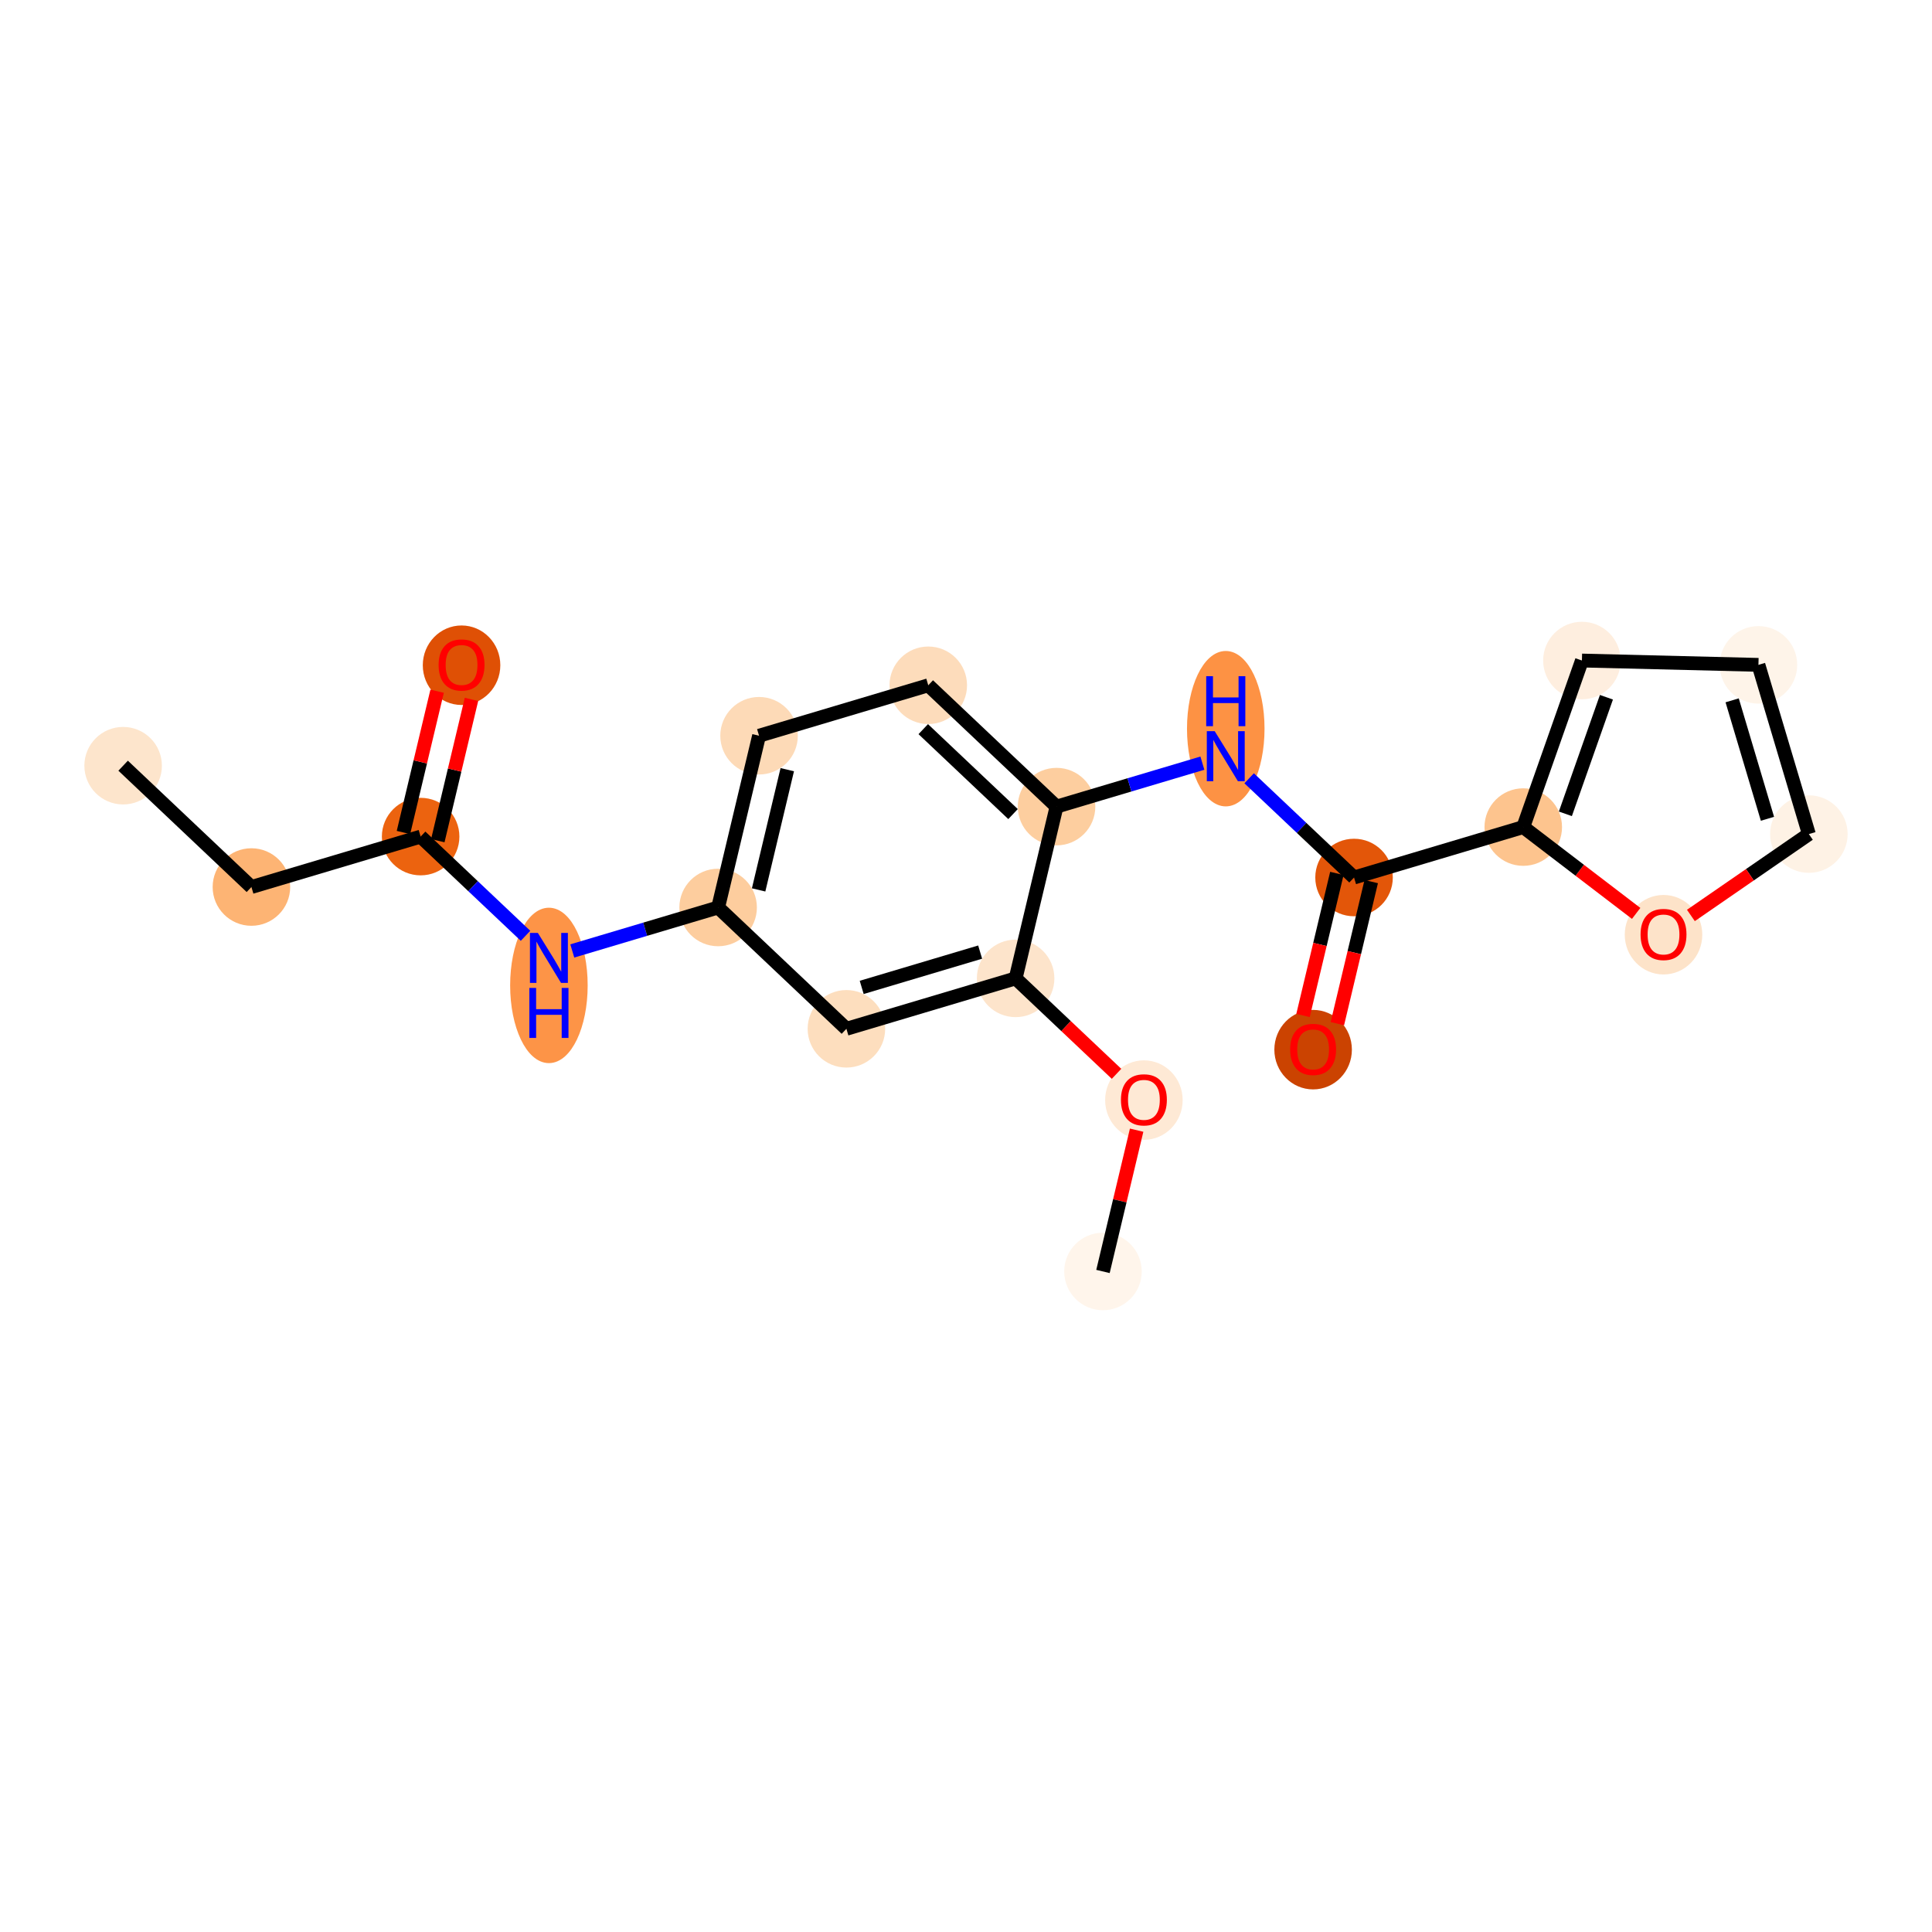 <?xml version='1.0' encoding='iso-8859-1'?>
<svg version='1.1' baseProfile='full'
              xmlns='http://www.w3.org/2000/svg'
                      xmlns:rdkit='http://www.rdkit.org/xml'
                      xmlns:xlink='http://www.w3.org/1999/xlink'
                  xml:space='preserve'
width='280px' height='280px' viewBox='0 0 280 280'>
<!-- END OF HEADER -->
<rect style='opacity:1.0;fill:#FFFFFF;stroke:none' width='280' height='280' x='0' y='0'> </rect>
<ellipse cx='17.845' cy='110.97' rx='5.118' ry='5.118'  style='fill:#FDE5CC;fill-rule:evenodd;stroke:#FDE5CC;stroke-width:1.0px;stroke-linecap:butt;stroke-linejoin:miter;stroke-opacity:1' />
<ellipse cx='36.437' cy='128.554' rx='5.118' ry='5.118'  style='fill:#FDB474;fill-rule:evenodd;stroke:#FDB474;stroke-width:1.0px;stroke-linecap:butt;stroke-linejoin:miter;stroke-opacity:1' />
<ellipse cx='60.961' cy='121.245' rx='5.118' ry='5.118'  style='fill:#EC630F;fill-rule:evenodd;stroke:#EC630F;stroke-width:1.0px;stroke-linecap:butt;stroke-linejoin:miter;stroke-opacity:1' />
<ellipse cx='66.892' cy='96.409' rx='5.118' ry='5.262'  style='fill:#DF5005;fill-rule:evenodd;stroke:#DF5005;stroke-width:1.0px;stroke-linecap:butt;stroke-linejoin:miter;stroke-opacity:1' />
<ellipse cx='79.552' cy='142.814' rx='5.118' ry='10.761'  style='fill:#FD9447;fill-rule:evenodd;stroke:#FD9447;stroke-width:1.0px;stroke-linecap:butt;stroke-linejoin:miter;stroke-opacity:1' />
<ellipse cx='104.076' cy='131.519' rx='5.118' ry='5.118'  style='fill:#FDCD9E;fill-rule:evenodd;stroke:#FDCD9E;stroke-width:1.0px;stroke-linecap:butt;stroke-linejoin:miter;stroke-opacity:1' />
<ellipse cx='110.008' cy='106.627' rx='5.118' ry='5.118'  style='fill:#FDDAB7;fill-rule:evenodd;stroke:#FDDAB7;stroke-width:1.0px;stroke-linecap:butt;stroke-linejoin:miter;stroke-opacity:1' />
<ellipse cx='134.532' cy='99.317' rx='5.118' ry='5.118'  style='fill:#FDDCBB;fill-rule:evenodd;stroke:#FDDCBB;stroke-width:1.0px;stroke-linecap:butt;stroke-linejoin:miter;stroke-opacity:1' />
<ellipse cx='153.123' cy='116.901' rx='5.118' ry='5.118'  style='fill:#FDCE9F;fill-rule:evenodd;stroke:#FDCE9F;stroke-width:1.0px;stroke-linecap:butt;stroke-linejoin:miter;stroke-opacity:1' />
<ellipse cx='177.647' cy='105.606' rx='5.118' ry='10.761'  style='fill:#FD9244;fill-rule:evenodd;stroke:#FD9244;stroke-width:1.0px;stroke-linecap:butt;stroke-linejoin:miter;stroke-opacity:1' />
<ellipse cx='196.239' cy='127.175' rx='5.118' ry='5.118'  style='fill:#E35609;fill-rule:evenodd;stroke:#E35609;stroke-width:1.0px;stroke-linecap:butt;stroke-linejoin:miter;stroke-opacity:1' />
<ellipse cx='190.307' cy='152.124' rx='5.118' ry='5.262'  style='fill:#CB4301;fill-rule:evenodd;stroke:#CB4301;stroke-width:1.0px;stroke-linecap:butt;stroke-linejoin:miter;stroke-opacity:1' />
<ellipse cx='220.762' cy='119.866' rx='5.118' ry='5.118'  style='fill:#FDC48E;fill-rule:evenodd;stroke:#FDC48E;stroke-width:1.0px;stroke-linecap:butt;stroke-linejoin:miter;stroke-opacity:1' />
<ellipse cx='229.264' cy='95.73' rx='5.118' ry='5.118'  style='fill:#FEEEDF;fill-rule:evenodd;stroke:#FEEEDF;stroke-width:1.0px;stroke-linecap:butt;stroke-linejoin:miter;stroke-opacity:1' />
<ellipse cx='254.846' cy='96.357' rx='5.118' ry='5.118'  style='fill:#FEF4E9;fill-rule:evenodd;stroke:#FEF4E9;stroke-width:1.0px;stroke-linecap:butt;stroke-linejoin:miter;stroke-opacity:1' />
<ellipse cx='262.155' cy='120.881' rx='5.118' ry='5.118'  style='fill:#FEF2E5;fill-rule:evenodd;stroke:#FEF2E5;stroke-width:1.0px;stroke-linecap:butt;stroke-linejoin:miter;stroke-opacity:1' />
<ellipse cx='241.09' cy='135.467' rx='5.118' ry='5.262'  style='fill:#FDE3C9;fill-rule:evenodd;stroke:#FDE3C9;stroke-width:1.0px;stroke-linecap:butt;stroke-linejoin:miter;stroke-opacity:1' />
<ellipse cx='147.191' cy='141.794' rx='5.118' ry='5.118'  style='fill:#FDE4CB;fill-rule:evenodd;stroke:#FDE4CB;stroke-width:1.0px;stroke-linecap:butt;stroke-linejoin:miter;stroke-opacity:1' />
<ellipse cx='165.783' cy='159.434' rx='5.118' ry='5.262'  style='fill:#FEE9D5;fill-rule:evenodd;stroke:#FEE9D5;stroke-width:1.0px;stroke-linecap:butt;stroke-linejoin:miter;stroke-opacity:1' />
<ellipse cx='159.851' cy='184.27' rx='5.118' ry='5.118'  style='fill:#FFF5EB;fill-rule:evenodd;stroke:#FFF5EB;stroke-width:1.0px;stroke-linecap:butt;stroke-linejoin:miter;stroke-opacity:1' />
<ellipse cx='122.668' cy='149.103' rx='5.118' ry='5.118'  style='fill:#FDDEBE;fill-rule:evenodd;stroke:#FDDEBE;stroke-width:1.0px;stroke-linecap:butt;stroke-linejoin:miter;stroke-opacity:1' />
<path class='bond-0 atom-0 atom-1' d='M 17.845,110.97 L 36.437,128.554' style='fill:none;fill-rule:evenodd;stroke:#000000;stroke-width:2.0px;stroke-linecap:butt;stroke-linejoin:miter;stroke-opacity:1' />
<path class='bond-1 atom-1 atom-2' d='M 36.437,128.554 L 60.961,121.245' style='fill:none;fill-rule:evenodd;stroke:#000000;stroke-width:2.0px;stroke-linecap:butt;stroke-linejoin:miter;stroke-opacity:1' />
<path class='bond-2 atom-2 atom-3' d='M 63.45,121.838 L 65.889,111.6' style='fill:none;fill-rule:evenodd;stroke:#000000;stroke-width:2.0px;stroke-linecap:butt;stroke-linejoin:miter;stroke-opacity:1' />
<path class='bond-2 atom-2 atom-3' d='M 65.889,111.6 L 68.329,101.362' style='fill:none;fill-rule:evenodd;stroke:#FF0000;stroke-width:2.0px;stroke-linecap:butt;stroke-linejoin:miter;stroke-opacity:1' />
<path class='bond-2 atom-2 atom-3' d='M 58.471,120.652 L 60.911,110.414' style='fill:none;fill-rule:evenodd;stroke:#000000;stroke-width:2.0px;stroke-linecap:butt;stroke-linejoin:miter;stroke-opacity:1' />
<path class='bond-2 atom-2 atom-3' d='M 60.911,110.414 L 63.351,100.176' style='fill:none;fill-rule:evenodd;stroke:#FF0000;stroke-width:2.0px;stroke-linecap:butt;stroke-linejoin:miter;stroke-opacity:1' />
<path class='bond-3 atom-2 atom-4' d='M 60.961,121.245 L 68.562,128.434' style='fill:none;fill-rule:evenodd;stroke:#000000;stroke-width:2.0px;stroke-linecap:butt;stroke-linejoin:miter;stroke-opacity:1' />
<path class='bond-3 atom-2 atom-4' d='M 68.562,128.434 L 76.164,135.624' style='fill:none;fill-rule:evenodd;stroke:#0000FF;stroke-width:2.0px;stroke-linecap:butt;stroke-linejoin:miter;stroke-opacity:1' />
<path class='bond-4 atom-4 atom-5' d='M 82.94,137.819 L 93.508,134.669' style='fill:none;fill-rule:evenodd;stroke:#0000FF;stroke-width:2.0px;stroke-linecap:butt;stroke-linejoin:miter;stroke-opacity:1' />
<path class='bond-4 atom-4 atom-5' d='M 93.508,134.669 L 104.076,131.519' style='fill:none;fill-rule:evenodd;stroke:#000000;stroke-width:2.0px;stroke-linecap:butt;stroke-linejoin:miter;stroke-opacity:1' />
<path class='bond-5 atom-5 atom-6' d='M 104.076,131.519 L 110.008,106.627' style='fill:none;fill-rule:evenodd;stroke:#000000;stroke-width:2.0px;stroke-linecap:butt;stroke-linejoin:miter;stroke-opacity:1' />
<path class='bond-5 atom-5 atom-6' d='M 109.944,128.972 L 114.097,111.547' style='fill:none;fill-rule:evenodd;stroke:#000000;stroke-width:2.0px;stroke-linecap:butt;stroke-linejoin:miter;stroke-opacity:1' />
<path class='bond-20 atom-20 atom-5' d='M 122.668,149.103 L 104.076,131.519' style='fill:none;fill-rule:evenodd;stroke:#000000;stroke-width:2.0px;stroke-linecap:butt;stroke-linejoin:miter;stroke-opacity:1' />
<path class='bond-6 atom-6 atom-7' d='M 110.008,106.627 L 134.532,99.317' style='fill:none;fill-rule:evenodd;stroke:#000000;stroke-width:2.0px;stroke-linecap:butt;stroke-linejoin:miter;stroke-opacity:1' />
<path class='bond-7 atom-7 atom-8' d='M 134.532,99.317 L 153.123,116.901' style='fill:none;fill-rule:evenodd;stroke:#000000;stroke-width:2.0px;stroke-linecap:butt;stroke-linejoin:miter;stroke-opacity:1' />
<path class='bond-7 atom-7 atom-8' d='M 133.804,105.673 L 146.818,117.982' style='fill:none;fill-rule:evenodd;stroke:#000000;stroke-width:2.0px;stroke-linecap:butt;stroke-linejoin:miter;stroke-opacity:1' />
<path class='bond-8 atom-8 atom-9' d='M 153.123,116.901 L 163.691,113.751' style='fill:none;fill-rule:evenodd;stroke:#000000;stroke-width:2.0px;stroke-linecap:butt;stroke-linejoin:miter;stroke-opacity:1' />
<path class='bond-8 atom-8 atom-9' d='M 163.691,113.751 L 174.259,110.602' style='fill:none;fill-rule:evenodd;stroke:#0000FF;stroke-width:2.0px;stroke-linecap:butt;stroke-linejoin:miter;stroke-opacity:1' />
<path class='bond-16 atom-8 atom-17' d='M 153.123,116.901 L 147.191,141.794' style='fill:none;fill-rule:evenodd;stroke:#000000;stroke-width:2.0px;stroke-linecap:butt;stroke-linejoin:miter;stroke-opacity:1' />
<path class='bond-9 atom-9 atom-10' d='M 181.035,112.796 L 188.637,119.986' style='fill:none;fill-rule:evenodd;stroke:#0000FF;stroke-width:2.0px;stroke-linecap:butt;stroke-linejoin:miter;stroke-opacity:1' />
<path class='bond-9 atom-9 atom-10' d='M 188.637,119.986 L 196.239,127.175' style='fill:none;fill-rule:evenodd;stroke:#000000;stroke-width:2.0px;stroke-linecap:butt;stroke-linejoin:miter;stroke-opacity:1' />
<path class='bond-10 atom-10 atom-11' d='M 193.749,126.582 L 191.296,136.877' style='fill:none;fill-rule:evenodd;stroke:#000000;stroke-width:2.0px;stroke-linecap:butt;stroke-linejoin:miter;stroke-opacity:1' />
<path class='bond-10 atom-10 atom-11' d='M 191.296,136.877 L 188.843,147.171' style='fill:none;fill-rule:evenodd;stroke:#FF0000;stroke-width:2.0px;stroke-linecap:butt;stroke-linejoin:miter;stroke-opacity:1' />
<path class='bond-10 atom-10 atom-11' d='M 198.728,127.769 L 196.275,138.063' style='fill:none;fill-rule:evenodd;stroke:#000000;stroke-width:2.0px;stroke-linecap:butt;stroke-linejoin:miter;stroke-opacity:1' />
<path class='bond-10 atom-10 atom-11' d='M 196.275,138.063 L 193.822,148.357' style='fill:none;fill-rule:evenodd;stroke:#FF0000;stroke-width:2.0px;stroke-linecap:butt;stroke-linejoin:miter;stroke-opacity:1' />
<path class='bond-11 atom-10 atom-12' d='M 196.239,127.175 L 220.762,119.866' style='fill:none;fill-rule:evenodd;stroke:#000000;stroke-width:2.0px;stroke-linecap:butt;stroke-linejoin:miter;stroke-opacity:1' />
<path class='bond-12 atom-12 atom-13' d='M 220.762,119.866 L 229.264,95.73' style='fill:none;fill-rule:evenodd;stroke:#000000;stroke-width:2.0px;stroke-linecap:butt;stroke-linejoin:miter;stroke-opacity:1' />
<path class='bond-12 atom-12 atom-13' d='M 226.865,117.946 L 232.816,101.051' style='fill:none;fill-rule:evenodd;stroke:#000000;stroke-width:2.0px;stroke-linecap:butt;stroke-linejoin:miter;stroke-opacity:1' />
<path class='bond-21 atom-16 atom-12' d='M 237.124,132.377 L 228.943,126.122' style='fill:none;fill-rule:evenodd;stroke:#FF0000;stroke-width:2.0px;stroke-linecap:butt;stroke-linejoin:miter;stroke-opacity:1' />
<path class='bond-21 atom-16 atom-12' d='M 228.943,126.122 L 220.762,119.866' style='fill:none;fill-rule:evenodd;stroke:#000000;stroke-width:2.0px;stroke-linecap:butt;stroke-linejoin:miter;stroke-opacity:1' />
<path class='bond-13 atom-13 atom-14' d='M 229.264,95.73 L 254.846,96.357' style='fill:none;fill-rule:evenodd;stroke:#000000;stroke-width:2.0px;stroke-linecap:butt;stroke-linejoin:miter;stroke-opacity:1' />
<path class='bond-14 atom-14 atom-15' d='M 254.846,96.357 L 262.155,120.881' style='fill:none;fill-rule:evenodd;stroke:#000000;stroke-width:2.0px;stroke-linecap:butt;stroke-linejoin:miter;stroke-opacity:1' />
<path class='bond-14 atom-14 atom-15' d='M 251.037,101.497 L 256.154,118.664' style='fill:none;fill-rule:evenodd;stroke:#000000;stroke-width:2.0px;stroke-linecap:butt;stroke-linejoin:miter;stroke-opacity:1' />
<path class='bond-15 atom-15 atom-16' d='M 262.155,120.881 L 253.606,126.777' style='fill:none;fill-rule:evenodd;stroke:#000000;stroke-width:2.0px;stroke-linecap:butt;stroke-linejoin:miter;stroke-opacity:1' />
<path class='bond-15 atom-15 atom-16' d='M 253.606,126.777 L 245.056,132.674' style='fill:none;fill-rule:evenodd;stroke:#FF0000;stroke-width:2.0px;stroke-linecap:butt;stroke-linejoin:miter;stroke-opacity:1' />
<path class='bond-17 atom-17 atom-18' d='M 147.191,141.794 L 154.504,148.71' style='fill:none;fill-rule:evenodd;stroke:#000000;stroke-width:2.0px;stroke-linecap:butt;stroke-linejoin:miter;stroke-opacity:1' />
<path class='bond-17 atom-17 atom-18' d='M 154.504,148.71 L 161.817,155.626' style='fill:none;fill-rule:evenodd;stroke:#FF0000;stroke-width:2.0px;stroke-linecap:butt;stroke-linejoin:miter;stroke-opacity:1' />
<path class='bond-19 atom-17 atom-20' d='M 147.191,141.794 L 122.668,149.103' style='fill:none;fill-rule:evenodd;stroke:#000000;stroke-width:2.0px;stroke-linecap:butt;stroke-linejoin:miter;stroke-opacity:1' />
<path class='bond-19 atom-17 atom-20' d='M 142.051,137.985 L 124.884,143.102' style='fill:none;fill-rule:evenodd;stroke:#000000;stroke-width:2.0px;stroke-linecap:butt;stroke-linejoin:miter;stroke-opacity:1' />
<path class='bond-18 atom-18 atom-19' d='M 164.73,163.794 L 162.291,174.032' style='fill:none;fill-rule:evenodd;stroke:#FF0000;stroke-width:2.0px;stroke-linecap:butt;stroke-linejoin:miter;stroke-opacity:1' />
<path class='bond-18 atom-18 atom-19' d='M 162.291,174.032 L 159.851,184.27' style='fill:none;fill-rule:evenodd;stroke:#000000;stroke-width:2.0px;stroke-linecap:butt;stroke-linejoin:miter;stroke-opacity:1' />
<path  class='atom-3' d='M 63.566 96.373
Q 63.566 94.632, 64.426 93.66
Q 65.285 92.688, 66.892 92.688
Q 68.499 92.688, 69.359 93.66
Q 70.219 94.632, 70.219 96.373
Q 70.219 98.133, 69.349 99.136
Q 68.479 100.129, 66.892 100.129
Q 65.296 100.129, 64.426 99.136
Q 63.566 98.143, 63.566 96.373
M 66.892 99.31
Q 67.998 99.31, 68.592 98.573
Q 69.196 97.826, 69.196 96.373
Q 69.196 94.95, 68.592 94.233
Q 67.998 93.507, 66.892 93.507
Q 65.787 93.507, 65.183 94.223
Q 64.589 94.94, 64.589 96.373
Q 64.589 97.836, 65.183 98.573
Q 65.787 99.31, 66.892 99.31
' fill='#FF0000'/>
<path  class='atom-4' d='M 77.95 135.205
L 80.325 139.043
Q 80.561 139.422, 80.939 140.108
Q 81.318 140.794, 81.338 140.835
L 81.338 135.205
L 82.301 135.205
L 82.301 142.452
L 81.308 142.452
L 78.759 138.255
Q 78.462 137.764, 78.145 137.201
Q 77.838 136.638, 77.746 136.464
L 77.746 142.452
L 76.804 142.452
L 76.804 135.205
L 77.95 135.205
' fill='#0000FF'/>
<path  class='atom-4' d='M 76.717 143.177
L 77.7 143.177
L 77.7 146.258
L 81.405 146.258
L 81.405 143.177
L 82.388 143.177
L 82.388 150.424
L 81.405 150.424
L 81.405 147.076
L 77.7 147.076
L 77.7 150.424
L 76.717 150.424
L 76.717 143.177
' fill='#0000FF'/>
<path  class='atom-9' d='M 176.045 105.968
L 178.42 109.807
Q 178.655 110.186, 179.034 110.871
Q 179.413 111.557, 179.433 111.598
L 179.433 105.968
L 180.395 105.968
L 180.395 113.215
L 179.402 113.215
L 176.854 109.019
Q 176.557 108.527, 176.239 107.964
Q 175.932 107.401, 175.84 107.227
L 175.84 113.215
L 174.899 113.215
L 174.899 105.968
L 176.045 105.968
' fill='#0000FF'/>
<path  class='atom-9' d='M 174.812 97.997
L 175.794 97.997
L 175.794 101.078
L 179.5 101.078
L 179.5 97.997
L 180.482 97.997
L 180.482 105.244
L 179.5 105.244
L 179.5 101.897
L 175.794 101.897
L 175.794 105.244
L 174.812 105.244
L 174.812 97.997
' fill='#0000FF'/>
<path  class='atom-11' d='M 186.98 152.089
Q 186.98 150.348, 187.84 149.376
Q 188.7 148.404, 190.307 148.404
Q 191.914 148.404, 192.773 149.376
Q 193.633 150.348, 193.633 152.089
Q 193.633 153.849, 192.763 154.852
Q 191.893 155.845, 190.307 155.845
Q 188.71 155.845, 187.84 154.852
Q 186.98 153.859, 186.98 152.089
M 190.307 155.026
Q 191.412 155.026, 192.006 154.289
Q 192.61 153.542, 192.61 152.089
Q 192.61 150.666, 192.006 149.949
Q 191.412 149.223, 190.307 149.223
Q 189.201 149.223, 188.597 149.939
Q 188.004 150.656, 188.004 152.089
Q 188.004 153.552, 188.597 154.289
Q 189.201 155.026, 190.307 155.026
' fill='#FF0000'/>
<path  class='atom-16' d='M 237.763 135.431
Q 237.763 133.691, 238.623 132.718
Q 239.483 131.746, 241.09 131.746
Q 242.697 131.746, 243.557 132.718
Q 244.417 133.691, 244.417 135.431
Q 244.417 137.191, 243.547 138.194
Q 242.677 139.187, 241.09 139.187
Q 239.493 139.187, 238.623 138.194
Q 237.763 137.201, 237.763 135.431
M 241.09 138.368
Q 242.196 138.368, 242.789 137.631
Q 243.393 136.884, 243.393 135.431
Q 243.393 134.008, 242.789 133.291
Q 242.196 132.565, 241.09 132.565
Q 239.985 132.565, 239.381 133.281
Q 238.787 133.998, 238.787 135.431
Q 238.787 136.894, 239.381 137.631
Q 239.985 138.368, 241.09 138.368
' fill='#FF0000'/>
<path  class='atom-18' d='M 162.456 159.398
Q 162.456 157.658, 163.316 156.685
Q 164.176 155.713, 165.783 155.713
Q 167.39 155.713, 168.25 156.685
Q 169.11 157.658, 169.11 159.398
Q 169.11 161.158, 168.24 162.161
Q 167.37 163.154, 165.783 163.154
Q 164.186 163.154, 163.316 162.161
Q 162.456 161.169, 162.456 159.398
M 165.783 162.335
Q 166.888 162.335, 167.482 161.598
Q 168.086 160.851, 168.086 159.398
Q 168.086 157.975, 167.482 157.258
Q 166.888 156.532, 165.783 156.532
Q 164.677 156.532, 164.074 157.248
Q 163.48 157.965, 163.48 159.398
Q 163.48 160.861, 164.074 161.598
Q 164.677 162.335, 165.783 162.335
' fill='#FF0000'/>
</svg>
